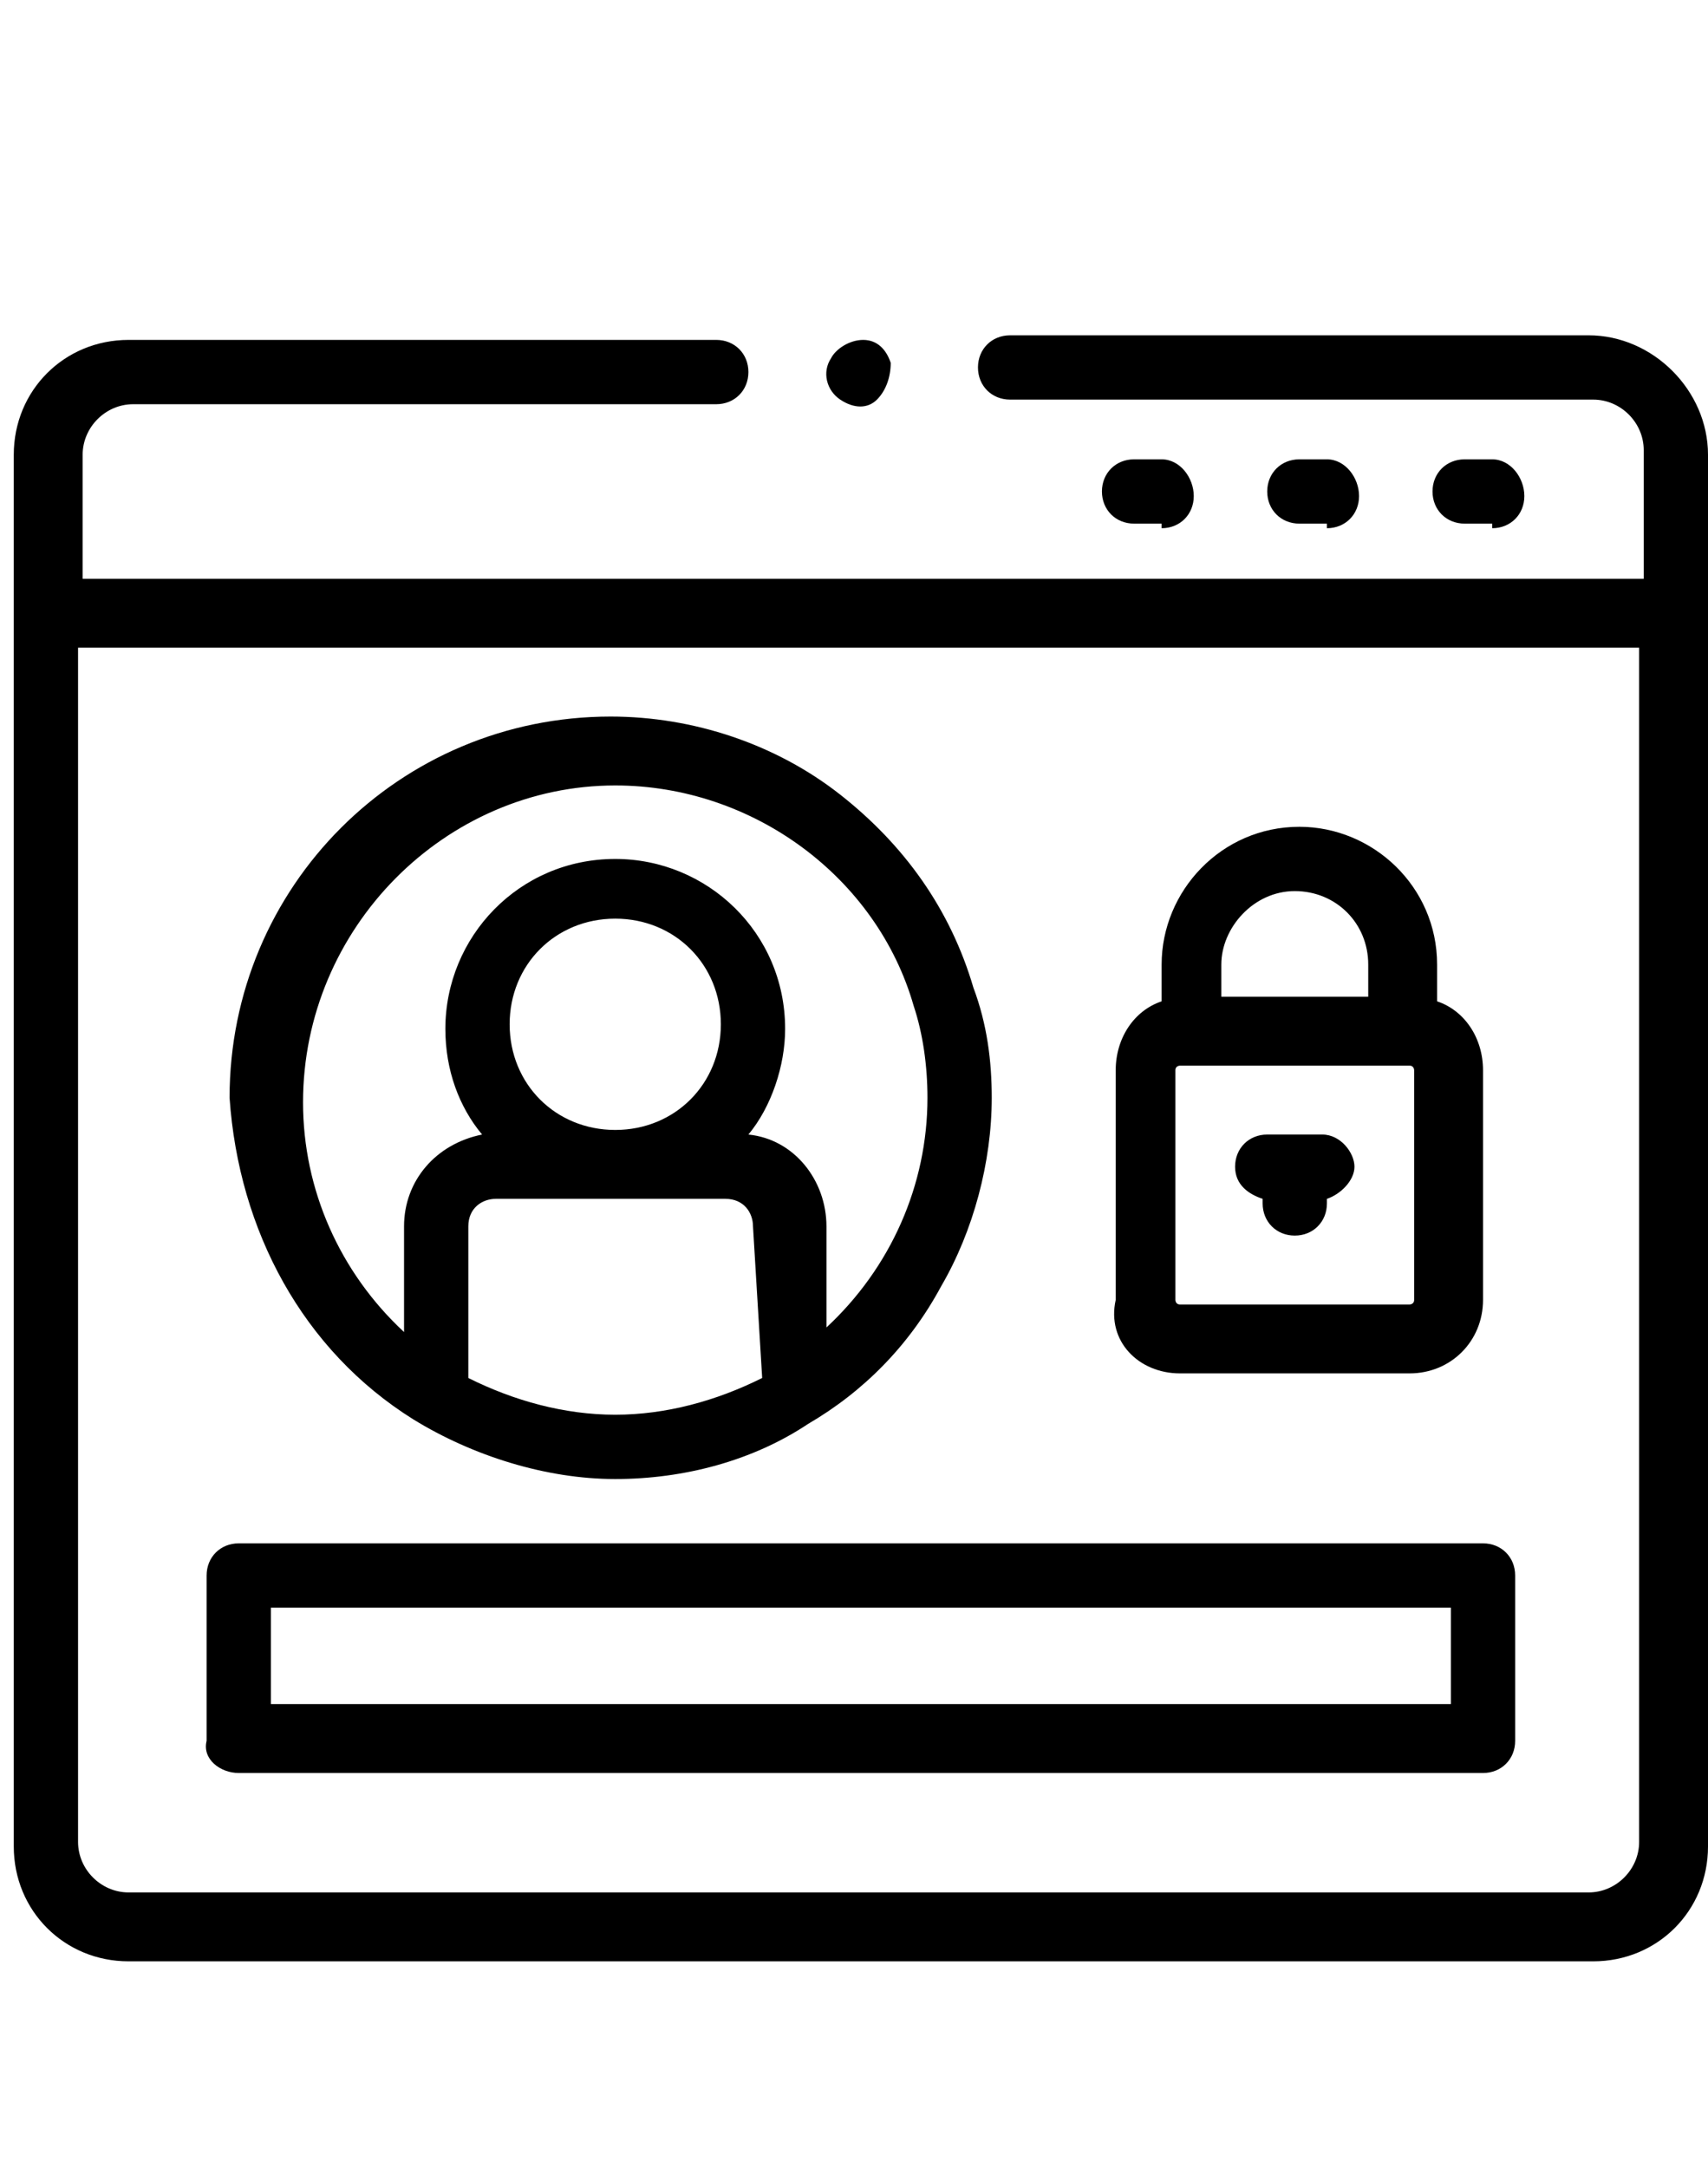 <?xml version="1.0" encoding="utf-8"?>
<!-- Generator: Adobe Illustrator 22.0.1, SVG Export Plug-In . SVG Version: 6.00 Build 0)  -->
<svg version="1.1" id="Calque_1" xmlns="http://www.w3.org/2000/svg" xmlns:xlink="http://www.w3.org/1999/xlink" x="0px" y="0px"
	 viewBox="0 0 37.2 47.2" style="enable-background:new 0 0 37.2 47.2;" xml:space="preserve">
<g>
	<g>
		<path d="M34.6,7.3H22c-0.4,0-0.7,0.3-0.7,0.7c0,0.4,0.3,0.7,0.7,0.7h12.7c0.6,0,1.1,0.5,1.1,1.1v2.8h-34V9.9
			c0-0.6,0.5-1.1,1.1-1.1h12.7c0.4,0,0.7-0.3,0.7-0.7c0-0.4-0.3-0.7-0.7-0.7H2.8c-1.4,0-2.5,1.1-2.5,2.5v30.3c0,1.4,1.1,2.5,2.5,2.5
			h31.9c1.4,0,2.5-1.1,2.5-2.5V9.9C37.2,8.5,36,7.3,34.6,7.3z M35.7,40.1c0,0.6-0.5,1.1-1.1,1.1H2.8c-0.6,0-1.1-0.5-1.1-1.1v-26h34
			V40.1z"/>
		<path d="M18.3,8.7c0.3,0.2,0.6,0.2,0.8,0c0.2-0.2,0.3-0.5,0.3-0.8c-0.1-0.3-0.3-0.5-0.6-0.5c-0.3,0-0.6,0.2-0.7,0.4
			C17.9,8.1,18,8.5,18.3,8.7L18.3,8.7z"/>
		<path d="M25.3,11.5c0.4,0,0.7-0.3,0.7-0.7S25.7,10,25.3,10h-0.6c-0.4,0-0.7,0.3-0.7,0.7s0.3,0.7,0.7,0.7H25.3z"/>
		<path d="M28.9,11.5c0.4,0,0.7-0.3,0.7-0.7S29.3,10,28.9,10h-0.6c-0.4,0-0.7,0.3-0.7,0.7s0.3,0.7,0.7,0.7H28.9z"/>
		<path d="M32.5,11.5c0.4,0,0.7-0.3,0.7-0.7S32.9,10,32.5,10h-0.6c-0.4,0-0.7,0.3-0.7,0.7s0.3,0.7,0.7,0.7H32.5z"/>
		<path d="M9,30.9c1.3,0.8,2.9,1.3,4.4,1.3c1.5,0,3-0.4,4.2-1.2c0,0,0,0,0,0c1.2-0.7,2.2-1.7,2.9-3c0.7-1.2,1.1-2.7,1.1-4.1
			c0-0.8-0.1-1.6-0.4-2.4c-0.5-1.7-1.5-3.1-2.9-4.2c-1.4-1.1-3.2-1.7-5-1.7c-4.6,0-8.3,3.7-8.3,8.3C5.2,26.8,6.6,29.4,9,30.9L9,30.9
			z M16.6,30c-1,0.5-2.1,0.8-3.2,0.8c-1.1,0-2.2-0.3-3.2-0.8v-3.3c0-0.4,0.3-0.6,0.6-0.6h2.5c0,0,0,0,0,0c0,0,0,0,0,0h2.5
			c0.4,0,0.6,0.3,0.6,0.6L16.6,30L16.6,30z M11.1,22.3c0-1.3,1-2.3,2.3-2.3c1.3,0,2.3,1,2.3,2.3c0,1.3-1,2.3-2.3,2.3h0
			C12.1,24.6,11.1,23.6,11.1,22.3z M13.4,17.1c3,0,5.7,2,6.5,4.8c0.2,0.6,0.3,1.3,0.3,2c0,1.9-0.8,3.7-2.2,5v-2.2c0-1-0.7-1.9-1.7-2
			c0.5-0.6,0.8-1.5,0.8-2.3c0-2.1-1.7-3.7-3.7-3.7c-2.1,0-3.7,1.7-3.7,3.7c0,0.9,0.3,1.7,0.8,2.3c-1,0.2-1.7,1-1.7,2V29
			c-1.4-1.3-2.2-3.1-2.2-5C6.6,20.2,9.7,17.1,13.4,17.1L13.4,17.1z"/>
		<path d="M25.7,29.9h5c0.9,0,1.6-0.7,1.6-1.6v-5c0-0.7-0.4-1.3-1-1.5V21c0-1.7-1.4-3-3-3c-1.7,0-3,1.4-3,3v0.8
			c-0.6,0.2-1,0.8-1,1.5v5C24.1,29.2,24.8,29.9,25.7,29.9z M30.8,28.3c0,0.1-0.1,0.1-0.1,0.1h-5c-0.1,0-0.1-0.1-0.1-0.1v-5
			c0-0.1,0.1-0.1,0.1-0.1h5c0.1,0,0.1,0.1,0.1,0.1V28.3z M28.2,19.4c0.9,0,1.6,0.7,1.6,1.6v0.7h-3.2V21
			C26.6,20.2,27.3,19.4,28.2,19.4z"/>
		<path d="M28.8,24.7h-1.2c-0.4,0-0.7,0.3-0.7,0.7c0,0.4,0.3,0.6,0.6,0.7v0.1c0,0.4,0.3,0.7,0.7,0.7c0.4,0,0.7-0.3,0.7-0.7v-0.1
			c0.3-0.1,0.6-0.4,0.6-0.7C29.5,25.1,29.2,24.7,28.8,24.7z"/>
		<path d="M5.2,38.6h27.1c0.4,0,0.7-0.3,0.7-0.7v-3.6c0-0.4-0.3-0.7-0.7-0.7H5.2c-0.4,0-0.7,0.3-0.7,0.7v3.6
			C4.4,38.3,4.8,38.6,5.2,38.6z M5.9,35h25.7v2.1H5.9V35z"/>
	</g>
</g>
</svg>
